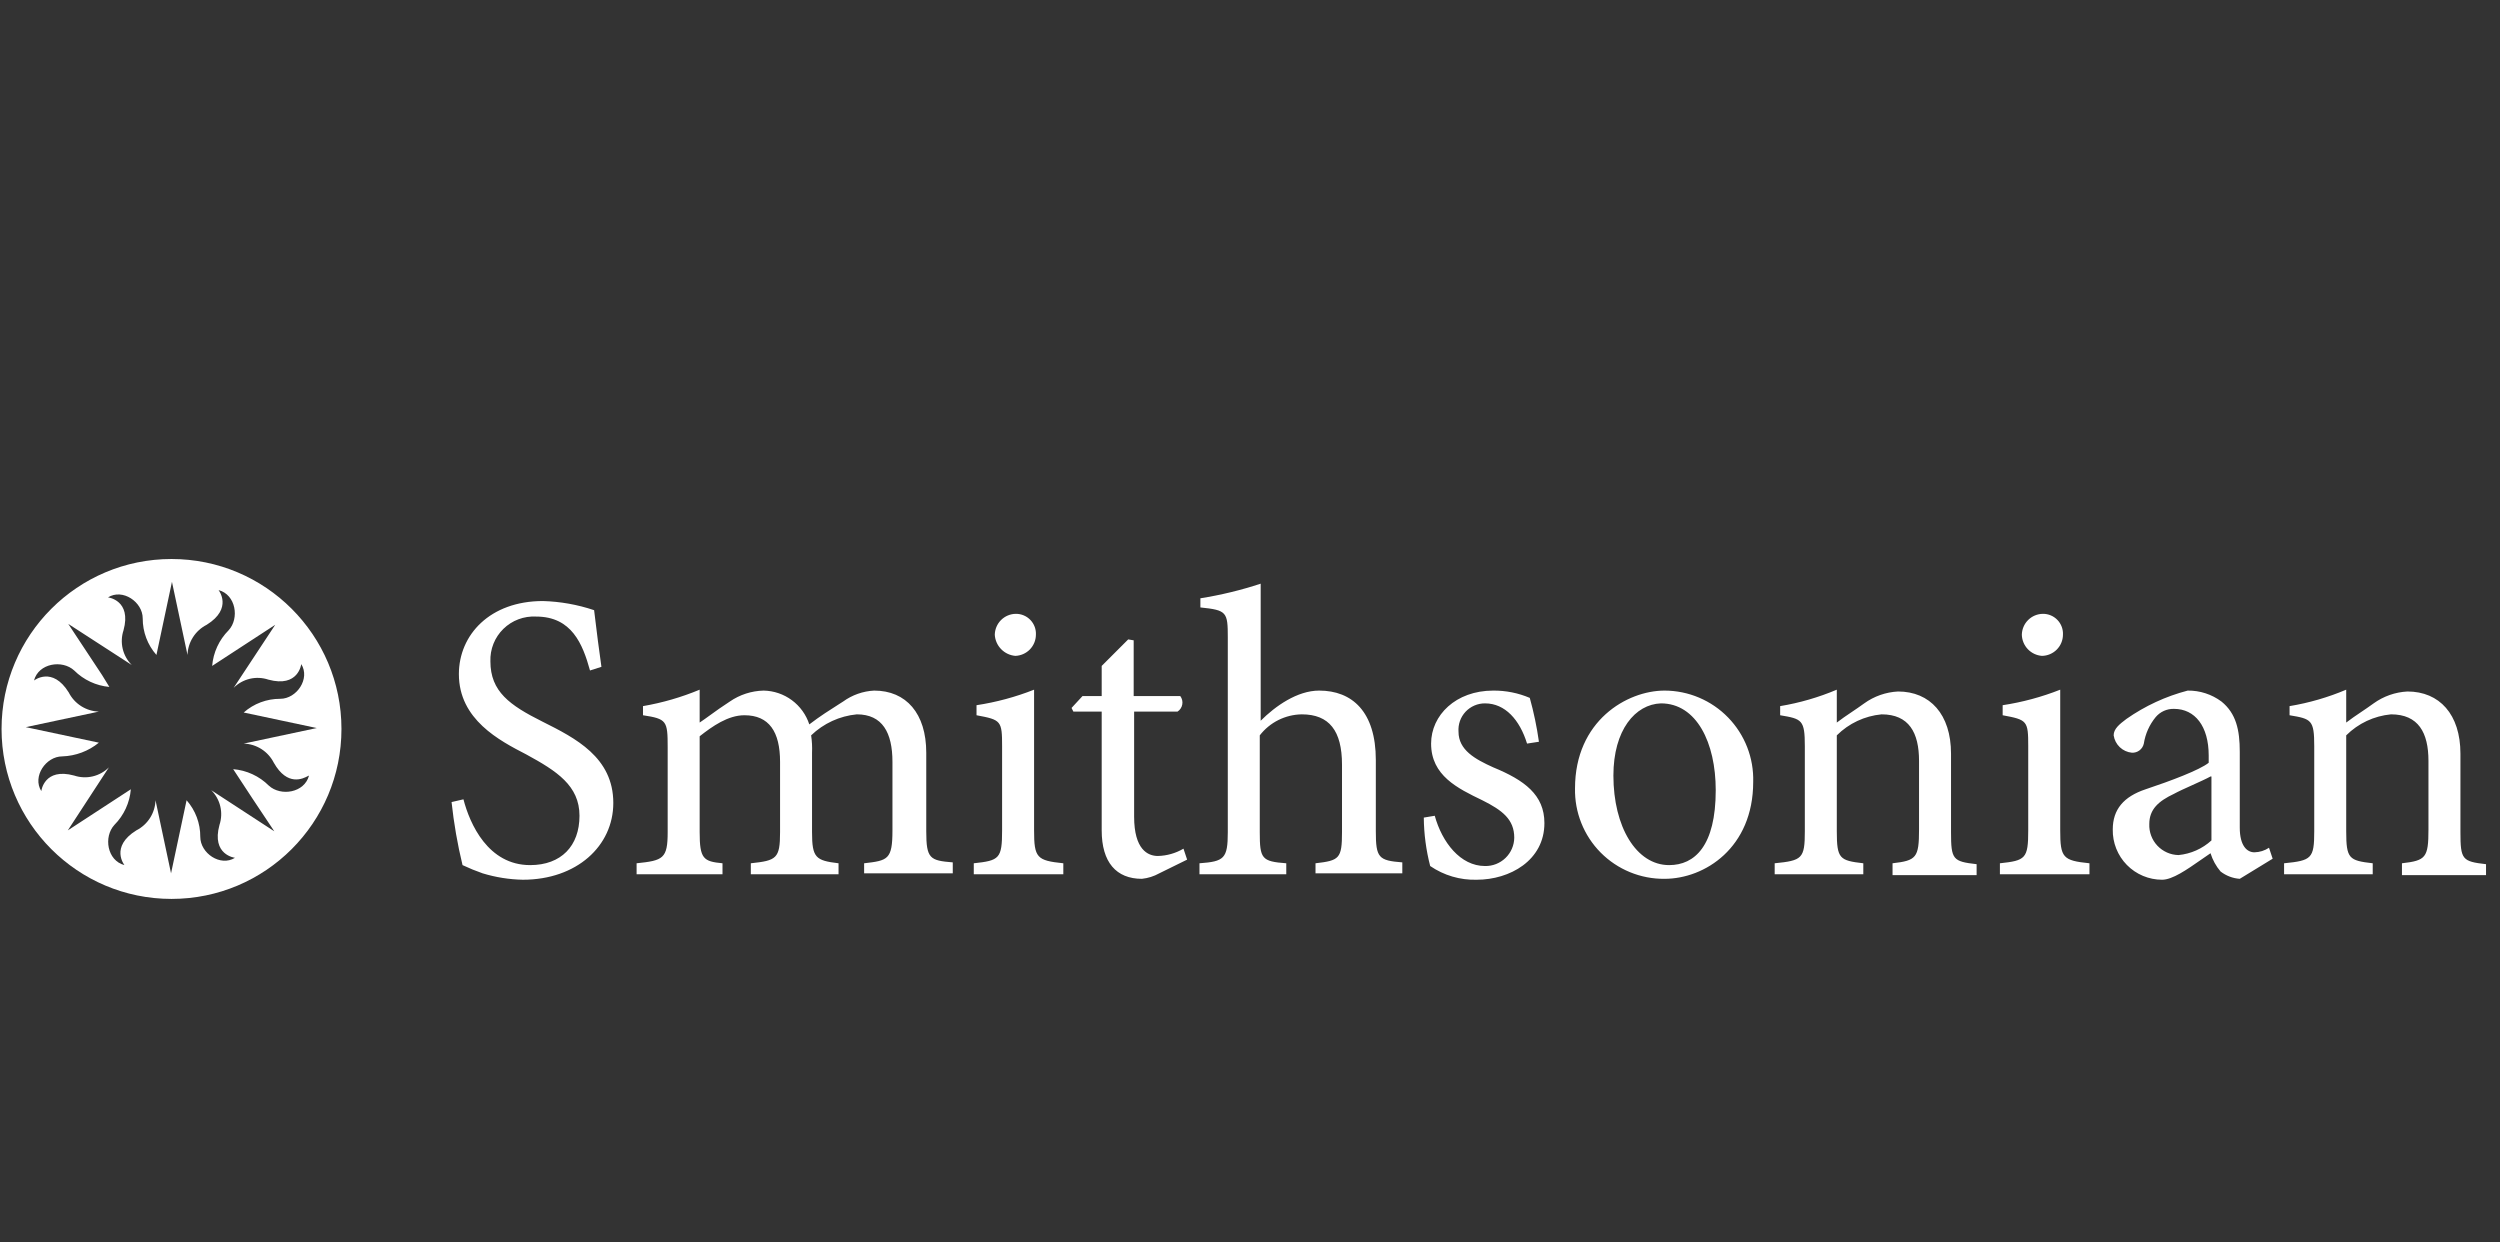 <svg width="161" height="80" viewBox="0 0 161 80" fill="none" xmlns="http://www.w3.org/2000/svg">
<rect x="0" y="0" width="161" height="80" fill="#333333" stroke="none"/>
<path fill-rule="evenodd" clip-rule="evenodd" d="M84.719 55.595V56.243H90.309V55.537C88.779 55.419 88.603 55.242 88.603 53.536V48.946C88.603 45.827 87.073 44.474 84.954 44.474C83.542 44.474 82.13 45.474 81.188 46.416V37.589C79.921 38.006 78.622 38.321 77.305 38.53V39.119C79.011 39.295 79.07 39.413 79.07 41.061V53.595C79.07 55.301 78.835 55.478 77.246 55.595V56.302H82.836V55.595C81.247 55.478 81.129 55.301 81.129 53.595V47.357C81.45 46.943 81.86 46.605 82.328 46.371C82.797 46.137 83.312 46.011 83.836 46.004C85.602 46.004 86.425 47.063 86.425 49.24V53.595C86.425 55.301 86.249 55.419 84.719 55.595ZM37.996 43.179C37.525 41.473 36.819 39.707 34.524 39.707C34.137 39.686 33.75 39.745 33.387 39.882C33.024 40.018 32.694 40.229 32.417 40.5C32.14 40.771 31.923 41.097 31.779 41.457C31.636 41.817 31.568 42.203 31.582 42.591C31.582 44.532 32.818 45.415 34.936 46.474C37.055 47.534 39.497 48.769 39.497 51.712C39.497 54.477 37.143 56.655 33.671 56.655C32.793 56.638 31.922 56.499 31.082 56.243C30.641 56.089 30.209 55.913 29.787 55.713C29.463 54.377 29.227 53.02 29.081 51.653L29.846 51.476C30.258 53.065 31.435 55.713 34.142 55.713C36.142 55.713 37.319 54.477 37.319 52.535C37.319 50.594 35.848 49.652 33.906 48.593L33.878 48.578C32.171 47.695 29.552 46.341 29.552 43.414C29.552 40.884 31.553 38.707 34.966 38.707C36.087 38.739 37.198 38.937 38.261 39.295C38.289 39.517 38.316 39.746 38.346 39.988L38.346 39.988L38.346 39.988C38.441 40.77 38.552 41.685 38.732 42.944L37.996 43.179ZM55.65 56.243V55.595C57.18 55.419 57.474 55.36 57.474 53.477V49.064C57.474 47.181 56.827 46.004 55.179 46.004C54.074 46.11 53.037 46.587 52.237 47.357C52.293 47.727 52.312 48.102 52.295 48.475V53.595C52.295 55.242 52.531 55.419 54.002 55.595V56.302H48.353V55.595C50.001 55.419 50.236 55.301 50.236 53.595V49.064C50.236 47.122 49.53 46.062 47.941 46.062C46.882 46.062 45.881 46.769 45.058 47.416V53.595C45.058 55.301 45.293 55.478 46.529 55.595V56.302H40.997V55.595C42.704 55.419 42.998 55.301 42.998 53.595V48.122C42.998 46.416 42.939 46.298 41.409 46.062V45.474C42.661 45.258 43.885 44.903 45.058 44.415V46.533C45.271 46.391 45.493 46.23 45.737 46.054C46.099 45.792 46.507 45.496 46.999 45.18C47.641 44.737 48.398 44.492 49.177 44.474C49.833 44.486 50.469 44.702 50.996 45.092C51.523 45.482 51.916 46.027 52.119 46.651C52.794 46.132 53.469 45.704 54.063 45.328L54.063 45.328C54.142 45.278 54.22 45.228 54.296 45.18C54.88 44.755 55.576 44.51 56.297 44.474C58.357 44.474 59.651 45.945 59.651 48.475V53.536C59.651 55.301 59.886 55.419 61.358 55.537V56.243H55.65ZM62.711 55.595V56.302H68.478V55.595C66.771 55.419 66.595 55.242 66.595 53.477V44.415C65.401 44.887 64.157 45.222 62.888 45.415V46.062C64.476 46.357 64.535 46.416 64.535 48.063V53.477C64.535 55.301 64.359 55.419 62.711 55.595ZM64.466 39.932C64.213 40.185 64.069 40.527 64.064 40.884C64.086 41.231 64.231 41.559 64.475 41.807C64.718 42.056 65.042 42.209 65.388 42.238C65.741 42.225 66.075 42.078 66.322 41.826C66.568 41.574 66.708 41.237 66.712 40.884C66.722 40.709 66.696 40.533 66.635 40.369C66.574 40.204 66.48 40.054 66.359 39.927C66.237 39.8 66.091 39.699 65.929 39.631C65.767 39.563 65.593 39.529 65.418 39.531C65.06 39.535 64.719 39.679 64.466 39.932ZM74.656 56.243C74.312 56.435 73.931 56.555 73.538 56.596C71.891 56.596 70.949 55.537 70.949 53.477V45.827H69.125L69.007 45.592L69.713 44.827H70.949V42.885L72.656 41.178L73.009 41.237V44.827H76.01C76.067 44.903 76.108 44.99 76.131 45.083C76.153 45.175 76.156 45.272 76.139 45.365C76.123 45.459 76.087 45.549 76.034 45.628C75.982 45.708 75.913 45.775 75.833 45.827H73.038V52.594C73.038 54.713 73.921 55.125 74.568 55.125C75.149 55.111 75.716 54.949 76.216 54.654L76.451 55.36L74.656 56.243ZM98.342 47.887C97.871 46.357 96.929 45.297 95.635 45.297C95.4 45.296 95.168 45.343 94.952 45.436C94.737 45.529 94.543 45.665 94.382 45.836C94.222 46.008 94.099 46.21 94.021 46.431C93.943 46.653 93.911 46.888 93.928 47.122C93.928 48.299 94.987 48.887 96.164 49.417C98.165 50.24 99.46 51.182 99.46 53.006C99.46 55.419 97.224 56.655 95.105 56.655C94.037 56.686 92.986 56.377 92.104 55.772C91.84 54.753 91.702 53.706 91.692 52.653L92.398 52.535C92.869 54.242 94.046 55.772 95.635 55.772C95.879 55.777 96.121 55.733 96.347 55.644C96.574 55.554 96.781 55.421 96.956 55.252C97.131 55.082 97.271 54.88 97.367 54.656C97.464 54.432 97.515 54.191 97.518 53.948C97.518 52.771 96.753 52.182 95.458 51.535C93.87 50.77 92.163 49.946 92.163 47.887C92.163 46.062 93.752 44.474 96.164 44.474C96.973 44.467 97.774 44.627 98.518 44.944C98.776 45.872 98.973 46.816 99.107 47.769L98.342 47.887ZM107.198 56.596C109.787 56.596 112.906 54.595 112.906 50.358C112.928 49.594 112.797 48.834 112.52 48.121C112.243 47.409 111.826 46.76 111.294 46.211C110.762 45.662 110.125 45.226 109.422 44.928C108.718 44.629 107.962 44.475 107.198 44.474C104.785 44.474 101.431 46.416 101.431 50.77C101.415 51.535 101.553 52.294 101.837 53.004C102.12 53.715 102.543 54.36 103.081 54.904C103.619 55.447 104.261 55.877 104.968 56.167C105.675 56.458 106.433 56.604 107.198 56.596ZM107.492 55.713C105.374 55.713 103.903 53.242 103.903 49.946C103.903 47.004 105.315 45.356 106.963 45.297C109.258 45.297 110.493 47.828 110.493 50.888C110.493 54.477 109.14 55.713 107.492 55.713ZM121.88 56.302V55.595C123.41 55.419 123.586 55.242 123.586 53.418V49.005C123.586 47.181 122.939 46.004 121.174 46.004C120.085 46.106 119.065 46.585 118.29 47.357V53.536C118.29 55.301 118.467 55.419 119.997 55.595V56.302H114.289V55.595C116.054 55.419 116.231 55.301 116.231 53.536V48.063C116.231 46.357 116.054 46.298 114.642 46.062V45.474C115.895 45.266 117.12 44.91 118.29 44.415V46.533C118.586 46.303 118.9 46.092 119.232 45.868L119.232 45.868L119.232 45.868C119.495 45.691 119.77 45.505 120.056 45.297C120.692 44.838 121.449 44.572 122.233 44.532C124.293 44.532 125.646 46.004 125.646 48.534V53.595C125.646 55.36 125.764 55.478 127.294 55.654V56.36H121.88V56.302ZM128.794 55.595V56.302H134.561V55.595C132.854 55.419 132.678 55.242 132.678 53.477V44.415C131.484 44.887 130.24 45.222 128.971 45.415V46.062C130.56 46.357 130.618 46.416 130.618 48.063V53.477C130.618 55.301 130.442 55.419 128.794 55.595ZM130.608 39.932C130.355 40.185 130.211 40.527 130.206 40.884C130.217 41.23 130.355 41.559 130.594 41.809C130.833 42.059 131.156 42.212 131.501 42.238C131.859 42.233 132.2 42.089 132.453 41.836C132.706 41.583 132.85 41.242 132.854 40.884C132.864 40.709 132.838 40.533 132.777 40.369C132.716 40.204 132.622 40.054 132.501 39.927C132.379 39.8 132.233 39.699 132.071 39.631C131.91 39.563 131.735 39.529 131.56 39.531C131.202 39.535 130.861 39.679 130.608 39.932ZM144.241 56.596C143.792 56.565 143.362 56.401 143.005 56.125C142.712 55.781 142.491 55.38 142.358 54.948C142.153 55.085 141.942 55.232 141.728 55.382L141.728 55.382C140.836 56.004 139.904 56.655 139.239 56.655C138.817 56.655 138.399 56.571 138.009 56.407C137.62 56.244 137.267 56.005 136.971 55.703C136.675 55.402 136.443 55.045 136.286 54.652C136.13 54.26 136.054 53.84 136.062 53.418C136.062 52.124 136.768 51.3 138.18 50.829C139.769 50.299 141.652 49.593 142.24 49.122V48.652C142.24 46.769 141.358 45.651 140.004 45.651C139.781 45.645 139.559 45.69 139.355 45.781C139.152 45.873 138.971 46.009 138.827 46.18C138.424 46.67 138.159 47.259 138.062 47.887C138.025 48.059 137.928 48.213 137.788 48.321C137.647 48.429 137.474 48.483 137.297 48.475C137.004 48.448 136.729 48.323 136.515 48.12C136.302 47.917 136.163 47.648 136.12 47.357C136.12 46.945 136.473 46.651 136.944 46.298C138.14 45.461 139.475 44.843 140.887 44.474C141.67 44.464 142.435 44.712 143.064 45.18C144.006 45.945 144.241 47.004 144.241 48.416V53.3C144.241 54.477 144.712 54.889 145.183 54.889C145.518 54.883 145.845 54.781 146.124 54.595L146.359 55.301L144.241 56.596ZM142.358 50.005C142.093 50.152 141.637 50.358 141.181 50.564C140.725 50.77 140.269 50.976 140.004 51.123C139.004 51.594 138.415 52.124 138.415 53.065C138.404 53.321 138.445 53.576 138.534 53.816C138.623 54.056 138.759 54.276 138.935 54.462C139.11 54.649 139.322 54.798 139.556 54.902C139.79 55.006 140.042 55.061 140.298 55.066C141.088 54.99 141.831 54.659 142.417 54.124V50.005H142.358ZM154.686 55.595V56.302V56.36H160.1V55.654C158.57 55.478 158.452 55.36 158.452 53.595V48.534C158.452 46.004 157.099 44.532 155.039 44.532C154.255 44.572 153.499 44.838 152.862 45.297C152.576 45.506 152.301 45.691 152.038 45.868C151.706 46.092 151.392 46.303 151.096 46.533V44.415C149.926 44.91 148.702 45.266 147.448 45.474V46.062C148.86 46.298 149.037 46.357 149.037 48.063V53.536C149.037 55.301 148.86 55.419 147.095 55.595V56.302H152.803V55.595C151.273 55.419 151.096 55.301 151.096 53.536V47.357C151.871 46.585 152.891 46.106 153.98 46.004C155.745 46.004 156.393 47.181 156.393 49.005V53.418C156.393 55.242 156.216 55.419 154.686 55.595Z" fill="white"/>
<path fill-rule="evenodd" clip-rule="evenodd" d="M21.99 46.945C21.99 52.99 17.09 57.89 11.045 57.89C5 57.89 0.1 52.99 0.1 46.945C0.1 40.9 5 36 11.045 36C17.09 36 21.99 40.9 21.99 46.945ZM16.834 48.239C17.175 48.456 17.452 48.761 17.635 49.123C18.511 50.668 19.523 50.139 19.82 49.983C19.862 49.961 19.89 49.946 19.901 49.946C19.607 51.064 18.077 51.3 17.312 50.594C16.696 49.98 15.883 49.605 15.017 49.534L16.253 51.417L17.665 53.536L13.604 50.888C13.892 51.175 14.094 51.536 14.187 51.931C14.281 52.326 14.262 52.739 14.134 53.124C13.604 55.066 15.134 55.242 15.134 55.242C14.193 55.831 12.898 54.948 12.898 53.889C12.903 53.023 12.589 52.185 12.016 51.535L11.015 56.243L10.015 51.535C10.002 51.94 9.88 52.334 9.663 52.675C9.445 53.017 9.14 53.294 8.779 53.477C7.073 54.536 8.014 55.713 8.014 55.713C6.896 55.419 6.661 53.889 7.367 53.124C7.98 52.508 8.355 51.695 8.426 50.829L4.366 53.477L7.014 49.417C6.727 49.704 6.366 49.906 5.971 49.999C5.576 50.093 5.163 50.075 4.778 49.946C2.836 49.417 2.659 50.947 2.659 50.947C2.071 50.005 2.954 48.711 4.013 48.711C4.873 48.683 5.7 48.373 6.367 47.828L1.659 46.828L6.367 45.827C5.962 45.814 5.568 45.692 5.226 45.475C4.885 45.258 4.608 44.953 4.425 44.591C3.365 42.885 2.189 43.826 2.189 43.826C2.483 42.708 4.013 42.473 4.778 43.179C5.386 43.786 6.188 44.161 7.043 44.238L6.573 43.473L4.395 40.178L8.485 42.826C8.198 42.539 7.996 42.178 7.902 41.783C7.809 41.388 7.827 40.975 7.955 40.59C8.485 38.648 6.955 38.471 6.955 38.471C7.897 37.883 9.191 38.766 9.191 39.825C9.187 40.691 9.501 41.529 10.074 42.179L11.074 37.471L12.075 42.179C12.088 41.774 12.209 41.38 12.427 41.039C12.644 40.697 12.949 40.42 13.31 40.237C15.017 39.178 14.075 38.001 14.075 38.001C15.193 38.295 15.429 39.825 14.723 40.59C14.109 41.206 13.734 42.019 13.663 42.885L17.724 40.237L15.046 44.297C15.333 44.01 15.694 43.808 16.089 43.714C16.484 43.621 16.897 43.639 17.282 43.768C19.224 44.297 19.401 42.767 19.401 42.767C19.989 43.709 19.107 45.003 18.047 45.003C17.181 44.999 16.343 45.313 15.694 45.886L20.401 46.886L15.694 47.887C16.098 47.9 16.492 48.021 16.834 48.239Z" fill="white"/>
</svg>
